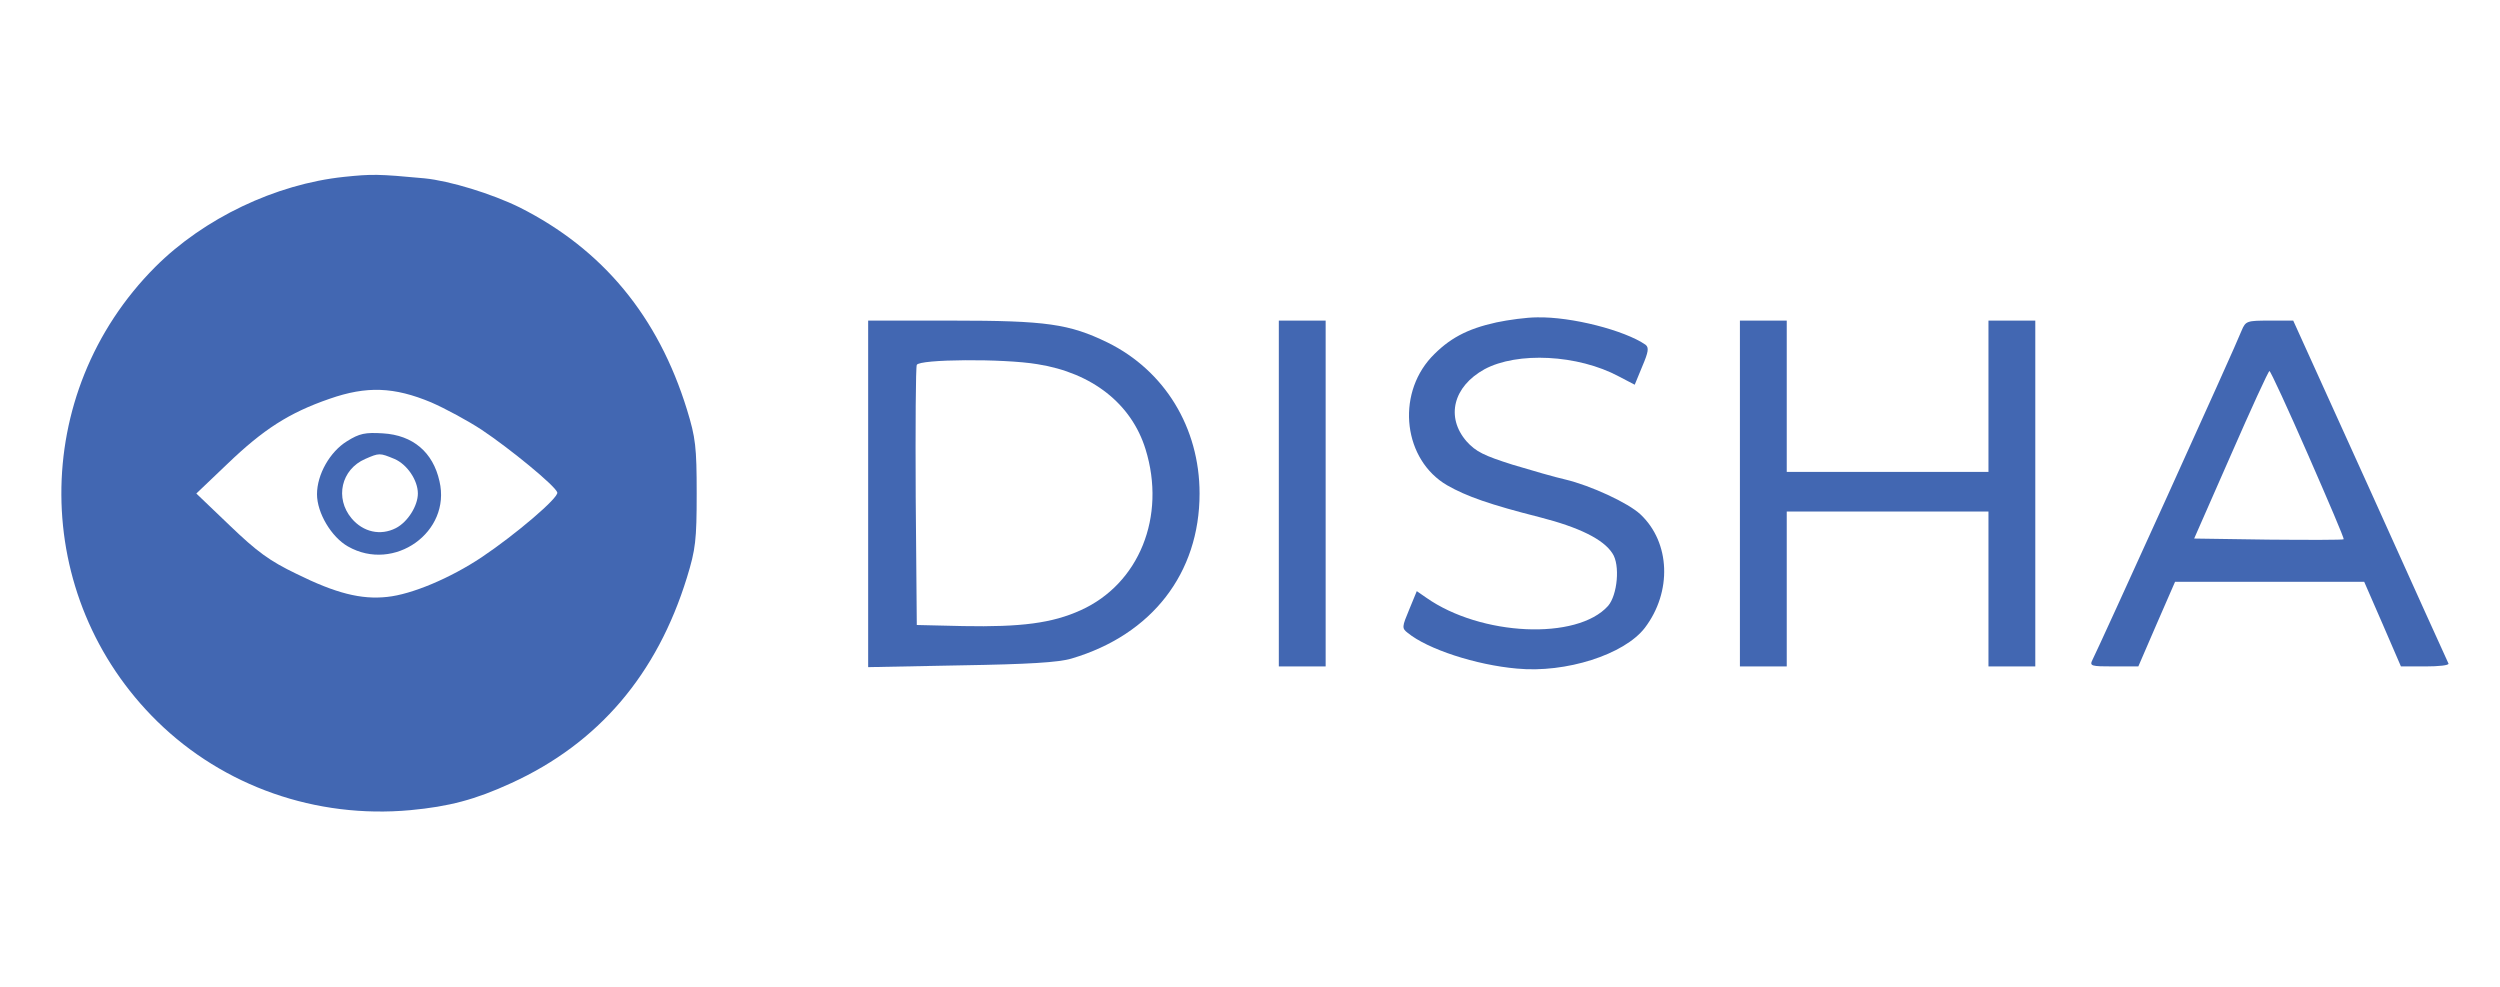 <?xml version="1.0" standalone="no"?>
<!DOCTYPE svg PUBLIC "-//W3C//DTD SVG 20010904//EN"
 "http://www.w3.org/TR/2001/REC-SVG-20010904/DTD/svg10.dtd">
<svg version="1.0" xmlns="http://www.w3.org/2000/svg"
 width="694pt" height="274pt" viewBox="0 0 694 274"
 preserveAspectRatio="xMidYMid meet">

<g transform="translate(0,274) scale(0.1,-0.1)"
fill="#4267b2" stroke="none">
<path d="M955 2249 c-190 -20 -389 -115 -524 -250 -350 -351 -347 -916 6
-1262 184 -180 440 -270 702 -246 107 10 180 29 280 75 243 111 405 302 488
571 24 78 27 104 27 233 0 129 -3 155 -27 233 -80 259 -234 445 -464 561 -77
38 -194 74 -265 81 -129 12 -145 12 -223 4z m242 -626 c39 -17 102 -51 140
-76 78 -52 205 -156 210 -174 5 -14 -116 -117 -210 -180 -87 -58 -194 -103
-262 -110 -72 -8 -143 10 -252 64 -75 36 -110 62 -185 134 l-93 89 86 82 c100
96 171 142 284 181 103 36 179 33 282 -10z"/>
<path d="M963 1515 c-47 -29 -83 -92 -83 -147 0 -52 40 -119 86 -145 128 -73
287 40 254 181 -18 81 -74 128 -157 133 -49 3 -65 0 -100 -22z m132 -49 c35
-15 65 -59 65 -96 0 -34 -28 -79 -61 -96 -43 -22 -91 -11 -123 27 -47 56 -29
136 38 165 39 17 40 17 81 0z"/>
<path d="M4154 1845 c-82 -18 -132 -45 -181 -97 -98 -107 -76 -285 44 -355 54
-31 120 -54 258 -89 109 -28 176 -61 201 -100 22 -32 14 -116 -12 -146 -86
-96 -353 -84 -505 23 l-26 18 -21 -51 c-20 -48 -21 -52 -4 -65 55 -45 189 -89
303 -99 136 -13 298 39 355 113 76 100 71 237 -12 315 -34 32 -138 80 -209 97
-27 6 -93 25 -146 41 -79 25 -102 36 -128 65 -58 67 -37 152 50 200 91 49 259
41 373 -20 l44 -23 21 51 c17 40 19 52 9 60 -58 40 -205 78 -301 76 -29 0 -80
-7 -113 -14z"/>
<path d="M2410 1369 l0 -481 258 5 c186 3 271 8 307 19 223 66 355 237 355
458 0 183 -97 341 -255 419 -107 52 -170 61 -432 61 l-233 0 0 -481z m470 360
c152 -24 261 -110 300 -236 58 -187 -18 -374 -180 -447 -79 -36 -166 -47 -326
-44 l-129 3 -3 355 c-1 195 0 361 3 367 6 16 240 18 335 2z"/>
<path d="M3550 1370 l0 -480 65 0 65 0 0 480 0 480 -65 0 -65 0 0 -480z"/>
<path d="M4830 1370 l0 -480 65 0 65 0 0 215 0 215 280 0 280 0 0 -215 0 -215
65 0 65 0 0 480 0 480 -65 0 -65 0 0 -210 0 -210 -280 0 -280 0 0 210 0 210
-65 0 -65 0 0 -480z"/>
<path d="M6223 1823 c-14 -38 -401 -890 -414 -914 -9 -18 -5 -19 59 -19 l68 0
51 118 51 117 263 0 262 0 51 -117 51 -118 68 0 c37 0 66 3 64 8 -2 4 -100
220 -217 480 l-214 472 -66 0 c-62 0 -66 -1 -77 -27z m184 -345 c56 -128 101
-233 99 -235 -2 -2 -96 -2 -209 -1 l-206 3 102 232 c56 128 104 233 107 233 3
0 51 -104 107 -232z"/>
</g>
</svg>
